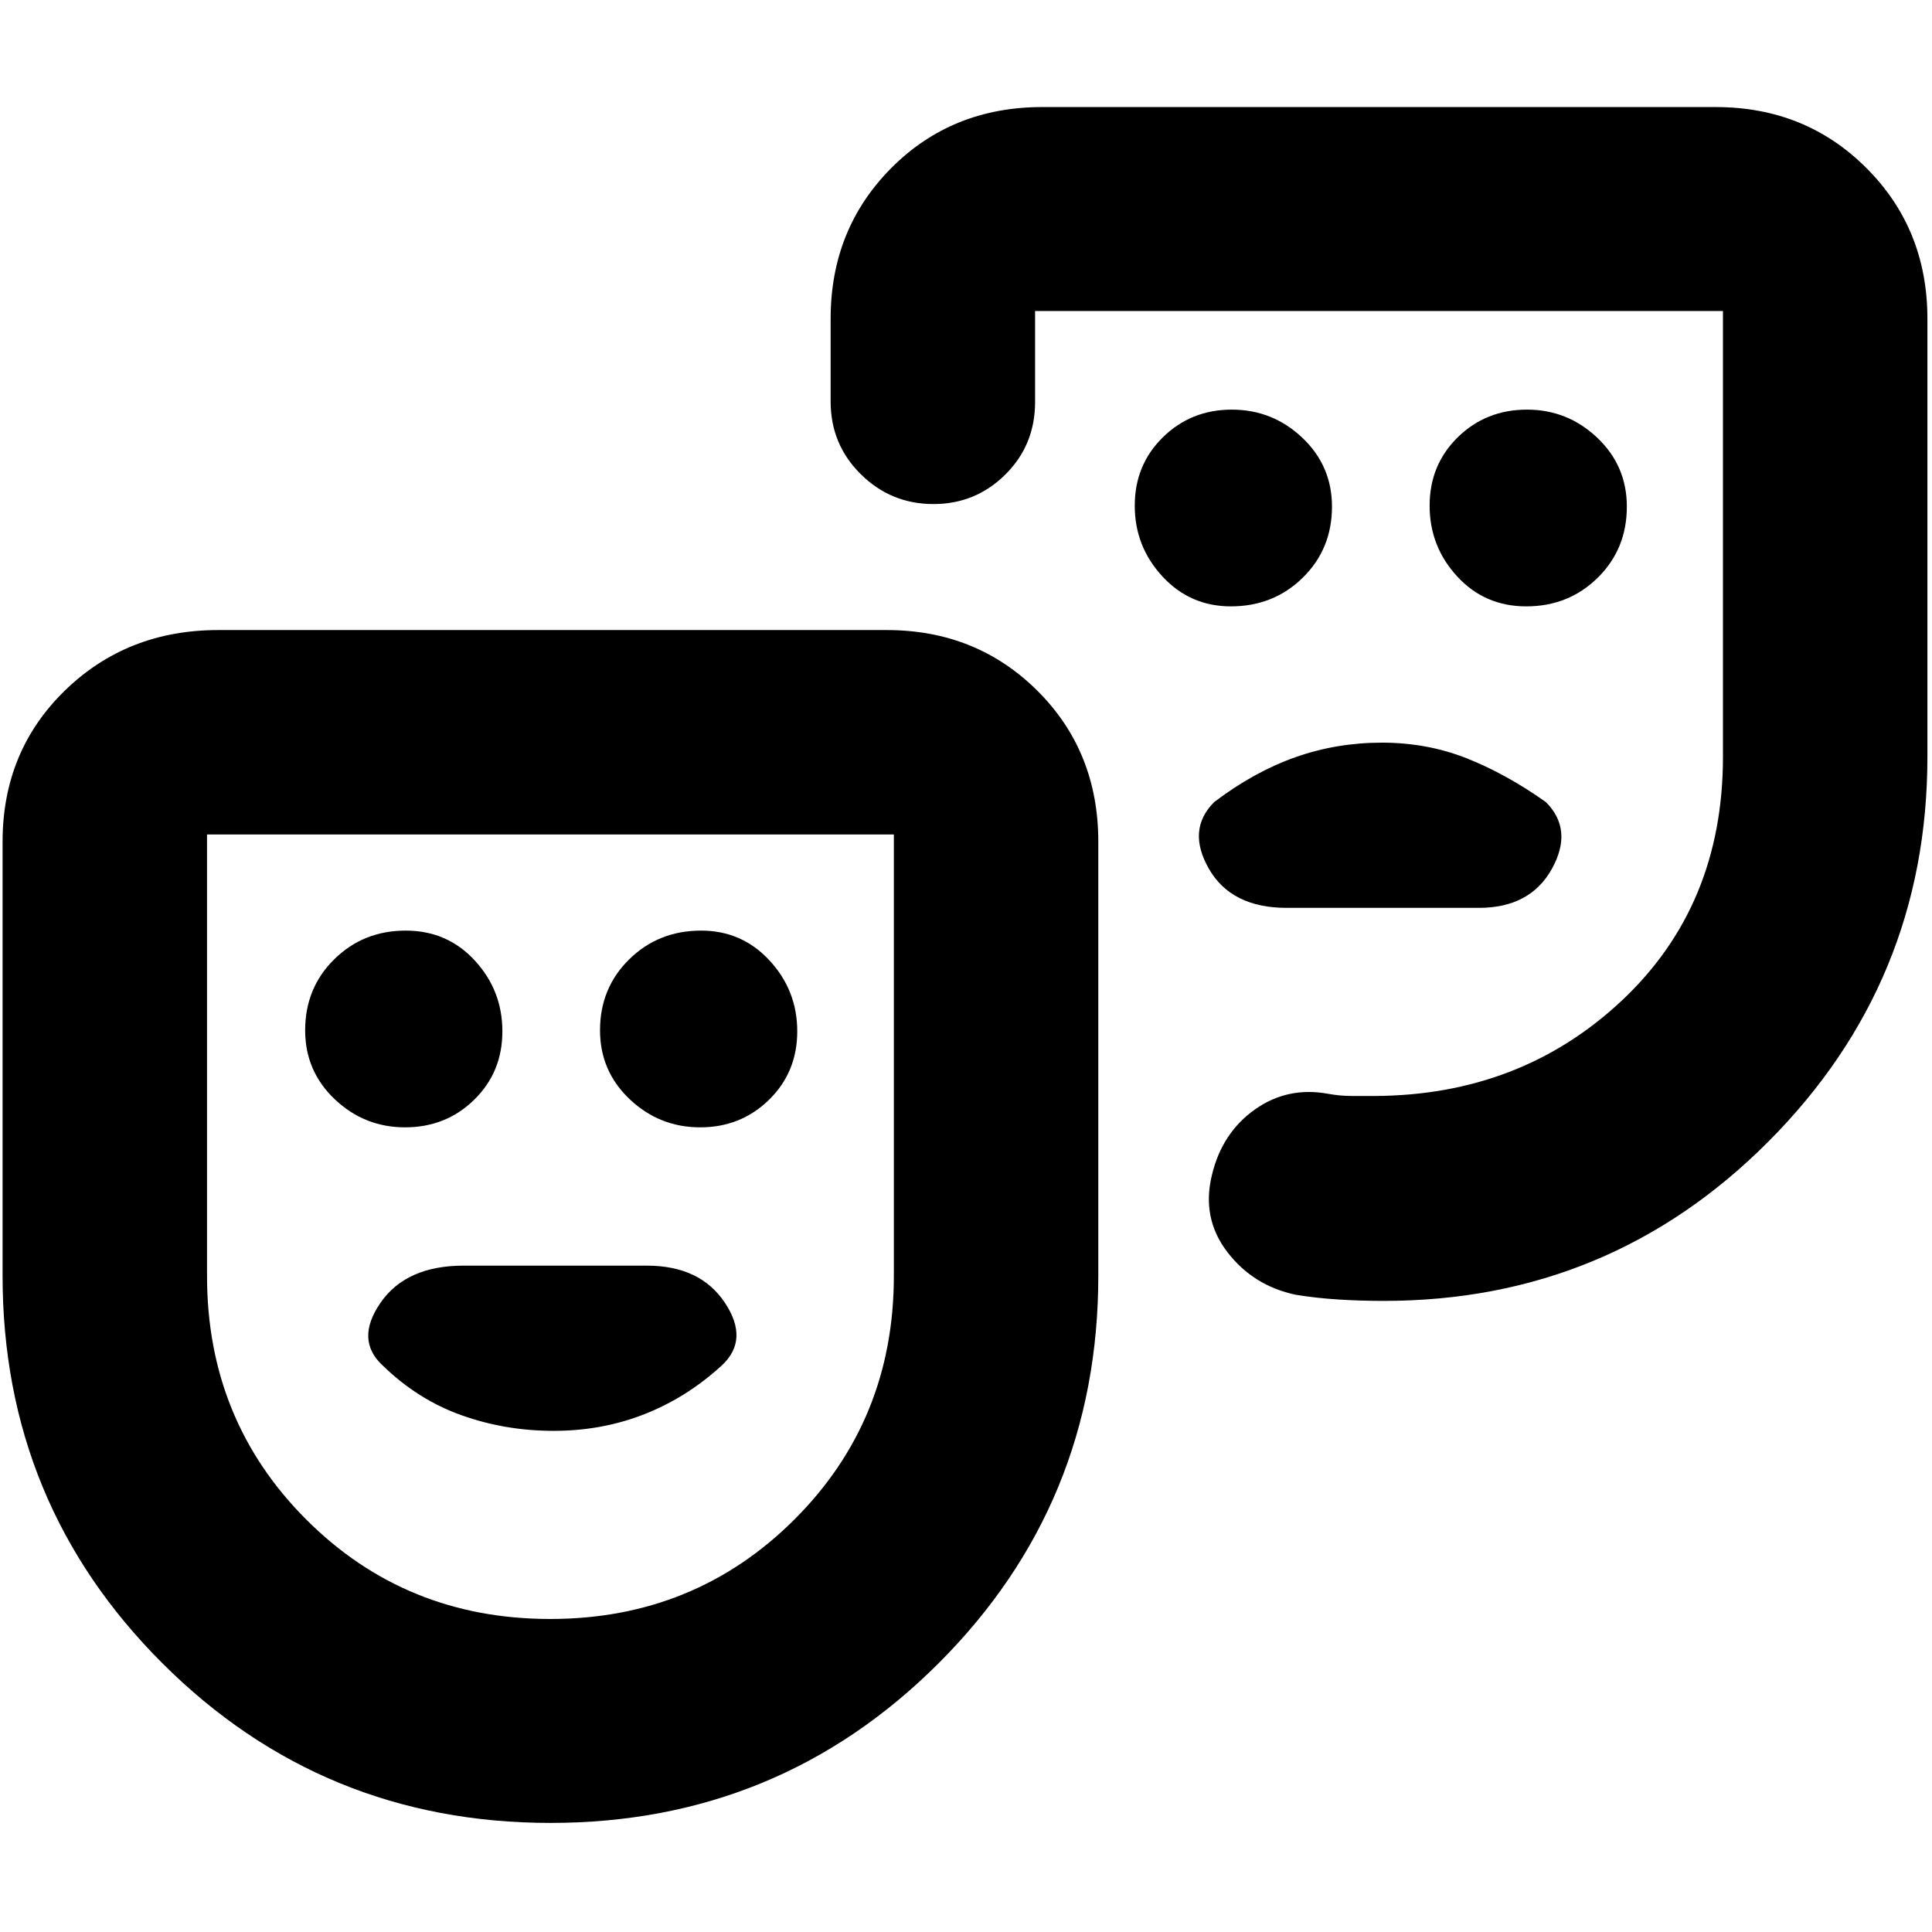 <svg xmlns="http://www.w3.org/2000/svg" height="20" viewBox="0 -960 960 960" width="20"><path d="M758.4-658.7q21.06 0 35.51-14.24 14.46-14.25 14.46-35.31 0-20.31-14.72-34.26t-34.9-13.95q-20.38 0-34.38 13.72-14 13.72-14 34t13.69 35.16q13.69 14.88 34.34 14.88Zm-146.76 0q21.16 0 35.68-14.24 14.53-14.25 14.53-35.31 0-20.31-14.76-34.26t-35-13.95q-20.24 0-34.24 13.72-14 13.72-14 34t13.74 35.16q13.74 14.88 34.05 14.88Zm74.99 67.72q-22.51 0-43.03 7.26-20.51 7.26-40.27 22.26-13.76 13.76-2.62 33.17 11.14 19.4 38.66 19.4h95.48q25.52 0 36.28-19.4 10.76-19.41-3-33.17-19.76-14-39.37-21.76-19.62-7.76-42.13-7.76ZM273.57-54.2q-113.37 0-192.83-79.29-79.46-79.3-79.46-192.58v-215.69q0-44.91 30.89-75.04 30.89-30.13 76.29-30.13h332.11q44.56 0 74.87 30.13 30.3 30.13 30.3 75.04v215.69q0 113.28-79.4 192.58-79.4 79.29-192.77 79.29Zm-.18-101.34q71.76 0 121.26-49.35 49.5-49.34 49.5-121.12v-219.34H102.87v219.34q0 71.78 49.36 121.12 49.36 49.35 121.16 49.35Zm684.33-646.09v217.7q0 111.86-78.94 191.1-78.93 79.24-191.17 79.24-11.39 0-22.38-.68-11-.68-21.34-2.36-21.22-4.48-34.07-21.29-12.86-16.81-7.62-38.23 5-20.94 21.31-32.53 16.31-11.58 36.64-7.78 5.81 1.03 11.24 1.04 5.42.01 11.39.01 72.86-.24 123.11-47.43 50.24-47.18 50.24-121.09v-221.53h-341.8v45.24q0 21.35-14.77 36.01-14.78 14.67-35.7 14.67-21.16 0-36.14-14.83t-14.98-36.09v-41.17q0-44.57 30.13-74.87 30.14-30.3 75.04-30.3h334.63q44.57 0 74.88 30.3 30.3 30.3 30.3 74.87Zm-756.47 401.8q20.38 0 34.38-13.72 14-13.71 14-34 0-20.28-13.69-35.16-13.69-14.88-34.34-14.88-21.06 0-35.51 14.25-14.46 14.24-14.46 35.3 0 20.31 14.72 34.26t34.9 13.95Zm146.66 0q20.24 0 34.24-13.72 14-13.71 14-34 0-20.28-13.74-35.16-13.74-14.88-34.05-14.88-21.16 0-35.68 14.25-14.53 14.24-14.53 35.3 0 20.31 14.76 34.26t35 13.95Zm-72.83 150.81q24.07 0 45.12-8.28 21.06-8.27 38.47-24.24 13.76-12.76 1.5-31.17-12.26-18.4-38.78-18.4h-91q-28.52 0-41.28 18.4-12.76 18.41 1 31.17 17.42 16.97 39.15 24.74 21.74 7.78 45.82 7.78Zm-7.69-85.81Zm411.02-293.1Z"/></svg>